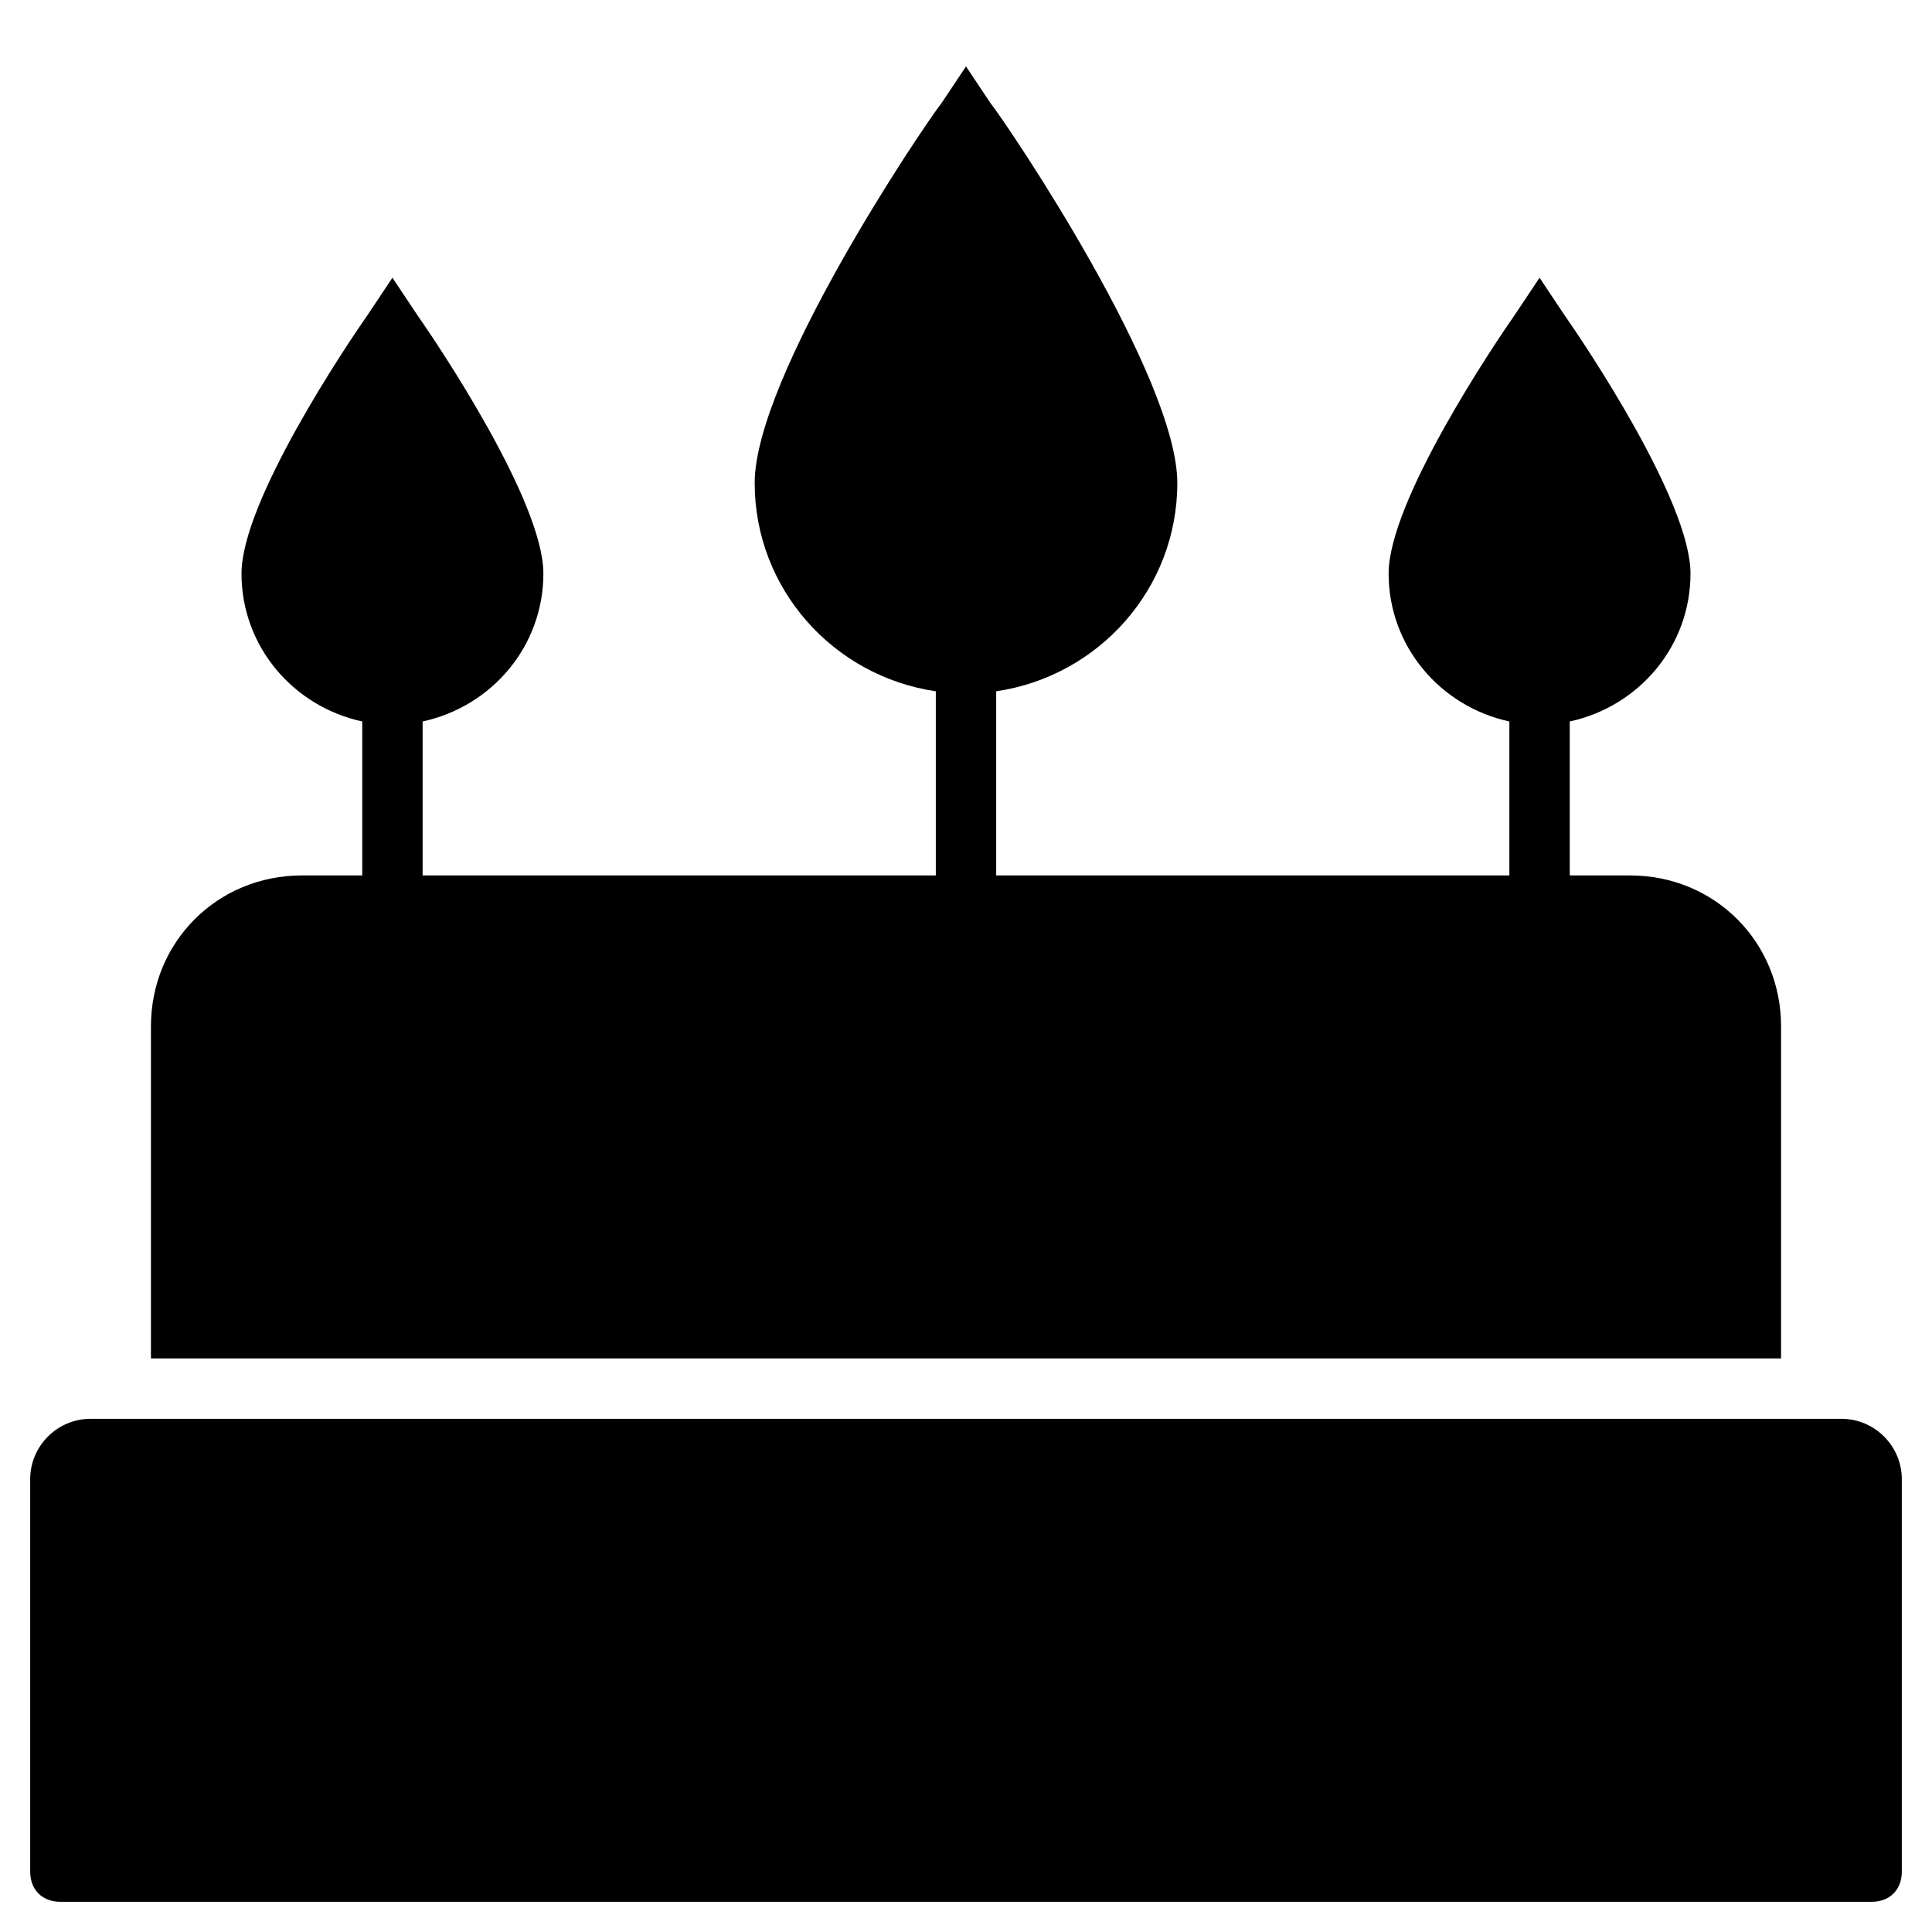 <?xml version="1.0" encoding="utf-8"?>
<!-- Generator: Adobe Illustrator 19.1.0, SVG Export Plug-In . SVG Version: 6.00 Build 0)  -->
<!DOCTYPE svg PUBLIC "-//W3C//DTD SVG 1.1//EN" "http://www.w3.org/Graphics/SVG/1.1/DTD/svg11.dtd">
<svg version="1.1" id="Layer_1" xmlns="http://www.w3.org/2000/svg" xmlns:xlink="http://www.w3.org/1999/xlink" x="0px" y="0px"
	 width="64px" height="64px" viewBox="0 0 64 64" enable-background="new 0 0 64 64" xml:space="preserve">
<path d="M59,34c0-2.8-2.2-5-5-5h-2v-5.1c2.3-0.5,4-2.5,4-4.9s-3.5-7.6-4.2-8.6L51,9.2l-0.8,1.2c-0.7,1-4.2,6.2-4.2,8.6
	s1.7,4.4,4,4.9V29H33v-6.1c3.4-0.5,6-3.4,6-6.9S33.5,4.3,32.8,3.4L32,2.2l-0.8,1.2C30.5,4.3,25,12.5,25,16s2.6,6.4,6,6.9V29H14v-5.1
	c2.3-0.5,4-2.5,4-4.9s-3.5-7.6-4.2-8.6L13,9.2l-0.8,1.2C11.5,11.4,8,16.6,8,19s1.7,4.4,4,4.9V29h-2c-2.8,0-5,2.2-5,5v11h54V34z"/>
<path d="M61,47H3c-1.1,0-2,0.9-2,2v13c0,0.6,0.4,1,1,1h60c0.6,0,1-0.4,1-1V49C63,47.9,62.1,47,61,47z"/>
</svg>
